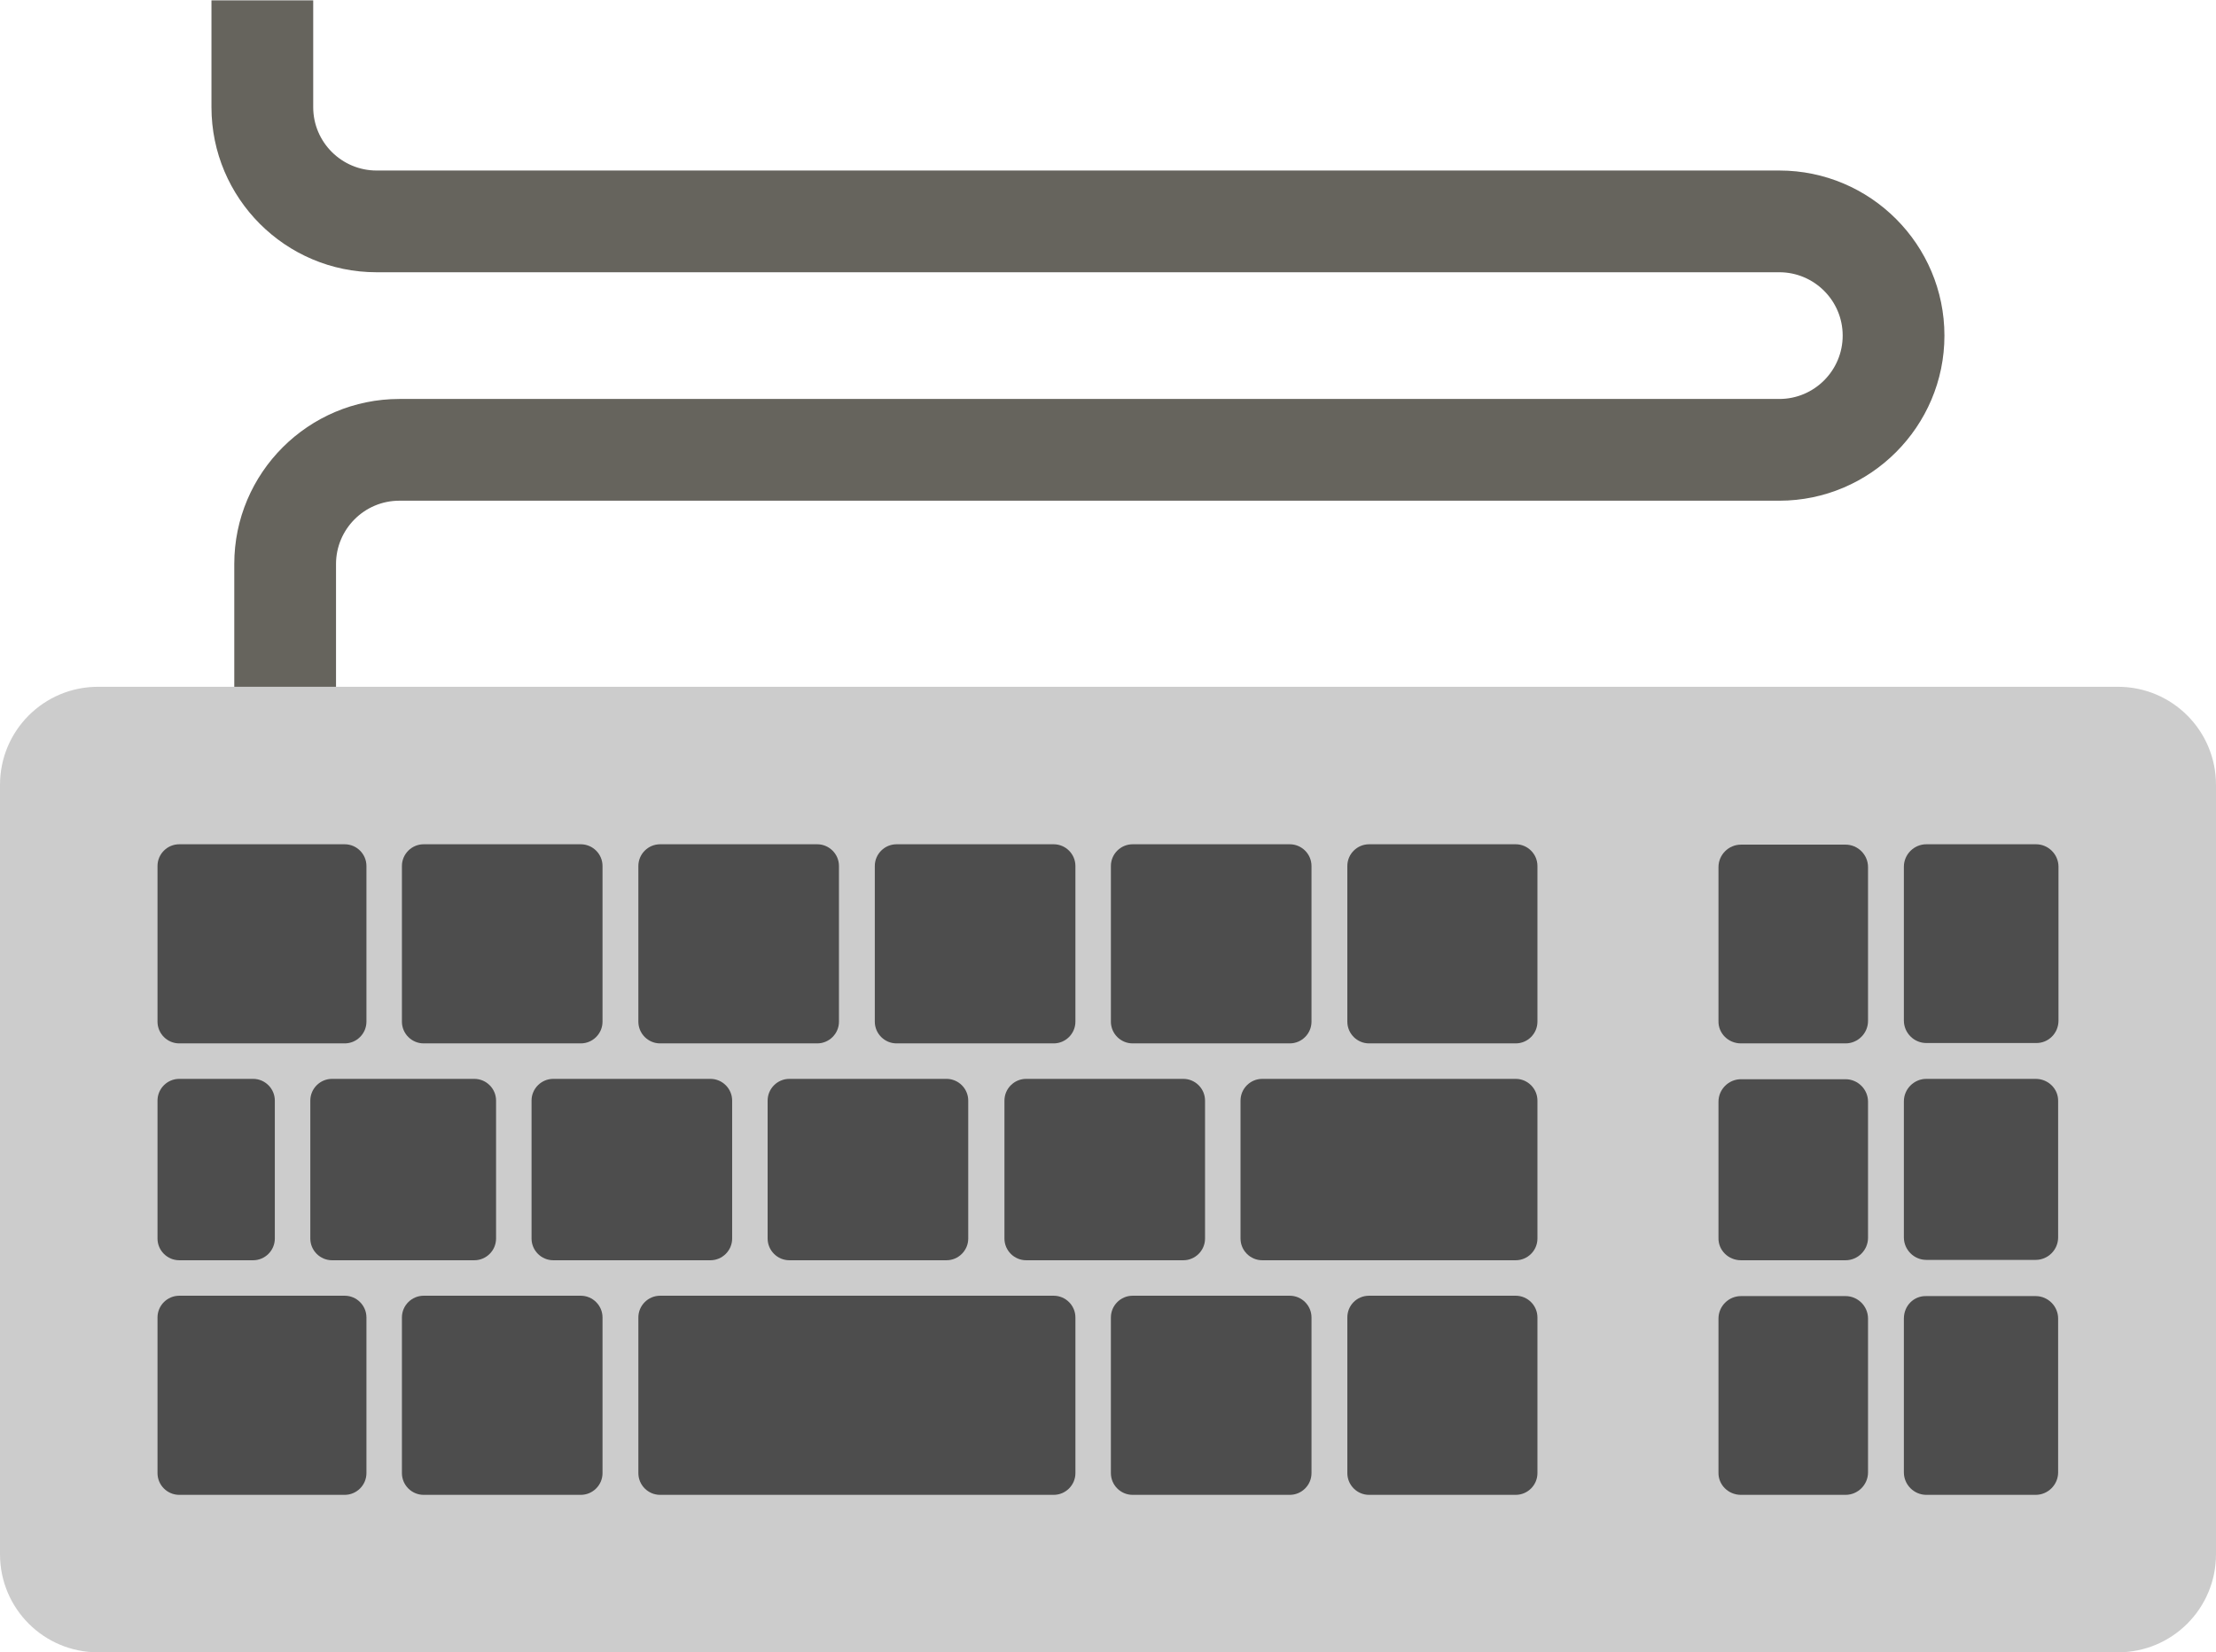 <?xml version="1.0" encoding="utf-8"?>
<!-- Generator: Adobe Illustrator 18.0.0, SVG Export Plug-In . SVG Version: 6.00 Build 0)  -->
<!DOCTYPE svg PUBLIC "-//W3C//DTD SVG 1.1//EN" "http://www.w3.org/Graphics/SVG/1.1/DTD/svg11.dtd">
<svg version="1.1" id="Capa_1" xmlns="http://www.w3.org/2000/svg" xmlns:xlink="http://www.w3.org/1999/xlink" x="0px" y="0px"
	 width="612px" height="456.4px" viewBox="0 167.8 612 456.4" enable-background="new 0 167.8 612 456.4" xml:space="preserve">
<g>
	<path fill="#CCCCCC" d="M584.9,624.2H27.1c-15,0-27.1-12.1-27.1-27.1V384.6c0-15,12.1-27.1,27.1-27.1h557.8
		c15,0,27.1,12.1,27.1,27.1v212.5C612,612.1,599.9,624.2,584.9,624.2z"/>
	<g>
		<path fill="#4D4D4D" d="M562.2,465.8H532c-3.4,0-6.2,2.8-6.2,6.2v37.6c0,3.4,2.8,6.2,6.2,6.2h30.2c3.4,0,6.2-2.8,6.2-6.2v-37.6
			C568.5,468.6,565.7,465.8,562.2,465.8z"/>
		<path fill="#4D4D4D" d="M568.5,449.7v-42.5c0-3.4-2.8-6.2-6.2-6.2H532c-3.4,0-6.2,2.8-6.2,6.2v42.5c0,3.4,2.8,6.2,6.2,6.2h30.2
			C565.7,456,568.5,453.2,568.5,449.7z"/>
		<path fill="#4D4D4D" d="M480.8,515.9h28.9c3.4,0,6.2-2.8,6.2-6.2v-37.6c0-3.4-2.8-6.2-6.2-6.2h-28.9c-3.4,0-6.2,2.8-6.2,6.2v37.6
			C474.5,513.1,477.3,515.9,480.8,515.9z"/>
		<path fill="#4D4D4D" d="M480.8,580.7h28.9c3.4,0,6.2-2.8,6.2-6.2V532c0-3.4-2.8-6.2-6.2-6.2h-28.9c-3.4,0-6.2,2.8-6.2,6.2v42.5
			C474.5,577.9,477.3,580.7,480.8,580.7z"/>
		<path fill="#4D4D4D" d="M480.8,456h28.9c3.4,0,6.2-2.8,6.2-6.2v-42.5c0-3.4-2.8-6.2-6.2-6.2h-28.9c-3.4,0-6.2,2.8-6.2,6.2v42.5
			C474.5,453.2,477.3,456,480.8,456z"/>
		<path fill="#4D4D4D" d="M525.8,532v42.5c0,3.4,2.8,6.2,6.2,6.2h30.2c3.4,0,6.2-2.8,6.2-6.2V532c0-3.4-2.8-6.2-6.2-6.2H532
			C528.5,525.7,525.8,528.5,525.8,532z"/>
	</g>
	<g>
		<path fill="#4D4D4D" d="M166.4,574.7v-43c0-3.3-2.7-6-6-6H117c-3.3,0-6,2.7-6,6v43c0,3.3,2.7,6,6,6h43.4
			C163.7,580.7,166.4,578,166.4,574.7z"/>
		<path fill="#4D4D4D" d="M196.2,465.8h-43.4c-3.3,0-6,2.7-6,6v38.1c0,3.3,2.7,6,6,6h43.4c3.3,0,6-2.7,6-6v-38.1
			C202.2,468.5,199.5,465.8,196.2,465.8z"/>
		<path fill="#4D4D4D" d="M291,525.7H182.3c-3.3,0-6,2.7-6,6v43c0,3.3,2.7,6,6,6H291c3.3,0,6-2.7,6-6v-43
			C297,528.4,294.3,525.7,291,525.7z"/>
		<path fill="#4D4D4D" d="M85.7,471.8v38.1c0,3.3,2.7,6,6,6H131c3.3,0,6-2.7,6-6v-38.1c0-3.3-2.7-6-6-6H91.7
			C88.4,465.8,85.7,468.5,85.7,471.8z"/>
		<path fill="#4D4D4D" d="M212,471.8v38.1c0,3.3,2.7,6,6,6h43.4c3.3,0,6-2.7,6-6v-38.1c0-3.3-2.7-6-6-6H218
			C214.7,465.8,212,468.5,212,471.8z"/>
		<path fill="#4D4D4D" d="M424.6,450v-43c0-3.3-2.7-6-6-6h-40.5c-3.3,0-6,2.7-6,6v43c0,3.3,2.7,6,6,6h40.5
			C421.9,456,424.6,453.3,424.6,450z"/>
		<path fill="#4D4D4D" d="M312.8,580.7h43.4c3.3,0,6-2.7,6-6v-43c0-3.3-2.7-6-6-6h-43.4c-3.3,0-6,2.7-6,6v43
			C306.8,578,309.5,580.7,312.8,580.7z"/>
		<path fill="#4D4D4D" d="M166.4,450v-43c0-3.3-2.7-6-6-6H117c-3.3,0-6,2.7-6,6v43c0,3.3,2.7,6,6,6h43.4
			C163.7,456,166.4,453.3,166.4,450z"/>
		<path fill="#4D4D4D" d="M49.5,515.9h20.4c3.3,0,6-2.7,6-6v-38.1c0-3.3-2.7-6-6-6H49.5c-3.3,0-6,2.7-6,6v38.1
			C43.5,513.2,46.2,515.9,49.5,515.9z"/>
		<path fill="#4D4D4D" d="M49.5,580.7h45.7c3.3,0,6-2.7,6-6v-43c0-3.3-2.7-6-6-6H49.5c-3.3,0-6,2.7-6,6v43
			C43.5,578,46.2,580.7,49.5,580.7z"/>
		<path fill="#4D4D4D" d="M49.5,456h45.7c3.3,0,6-2.7,6-6v-43c0-3.3-2.7-6-6-6H49.5c-3.3,0-6,2.7-6,6v43
			C43.5,453.3,46.2,456,49.5,456z"/>
		<path fill="#4D4D4D" d="M231.7,450v-43c0-3.3-2.7-6-6-6h-43.4c-3.3,0-6,2.7-6,6v43c0,3.3,2.7,6,6,6h43.4
			C229,456,231.7,453.3,231.7,450z"/>
		<path fill="#4D4D4D" d="M372.1,531.7v43c0,3.3,2.7,6,6,6h40.5c3.3,0,6-2.7,6-6v-43c0-3.3-2.7-6-6-6h-40.5
			C374.7,525.7,372.1,528.4,372.1,531.7z"/>
		<path fill="#4D4D4D" d="M326.8,465.8h-43.4c-3.3,0-6,2.7-6,6v38.1c0,3.3,2.7,6,6,6h43.4c3.3,0,6-2.7,6-6v-38.1
			C332.8,468.5,330.1,465.8,326.8,465.8z"/>
		<path fill="#4D4D4D" d="M297,450v-43c0-3.3-2.7-6-6-6h-43.4c-3.3,0-6,2.7-6,6v43c0,3.3,2.7,6,6,6H291C294.3,456,297,453.3,297,450
			z"/>
		<path fill="#4D4D4D" d="M418.6,465.8h-70c-3.3,0-6,2.7-6,6v38.1c0,3.3,2.7,6,6,6h70c3.3,0,6-2.7,6-6v-38.1
			C424.6,468.5,421.9,465.8,418.6,465.8z"/>
		<path fill="#4D4D4D" d="M362.2,450v-43c0-3.3-2.7-6-6-6h-43.4c-3.3,0-6,2.7-6,6v43c0,3.3,2.7,6,6,6h43.4
			C359.5,456,362.2,453.3,362.2,450z"/>
	</g>
	<path fill="#66645D" d="M92.7,357.5H64.7v-33.9c0-25.2,20.5-45.6,45.6-45.6h381.1c9.7,0,17.5-7.9,17.5-17.5
		c0-9.7-7.9-17.5-17.5-17.5H104c-25.2,0-45.6-20.5-45.6-45.6v-29.5h28.1v29.5c0,9.7,7.9,17.5,17.5,17.5h387.4
		c25.2,0,45.6,20.5,45.6,45.6s-20.5,45.6-45.6,45.6H110.3c-9.7,0-17.5,7.9-17.5,17.5V357.5z"/>
</g>
</svg>
